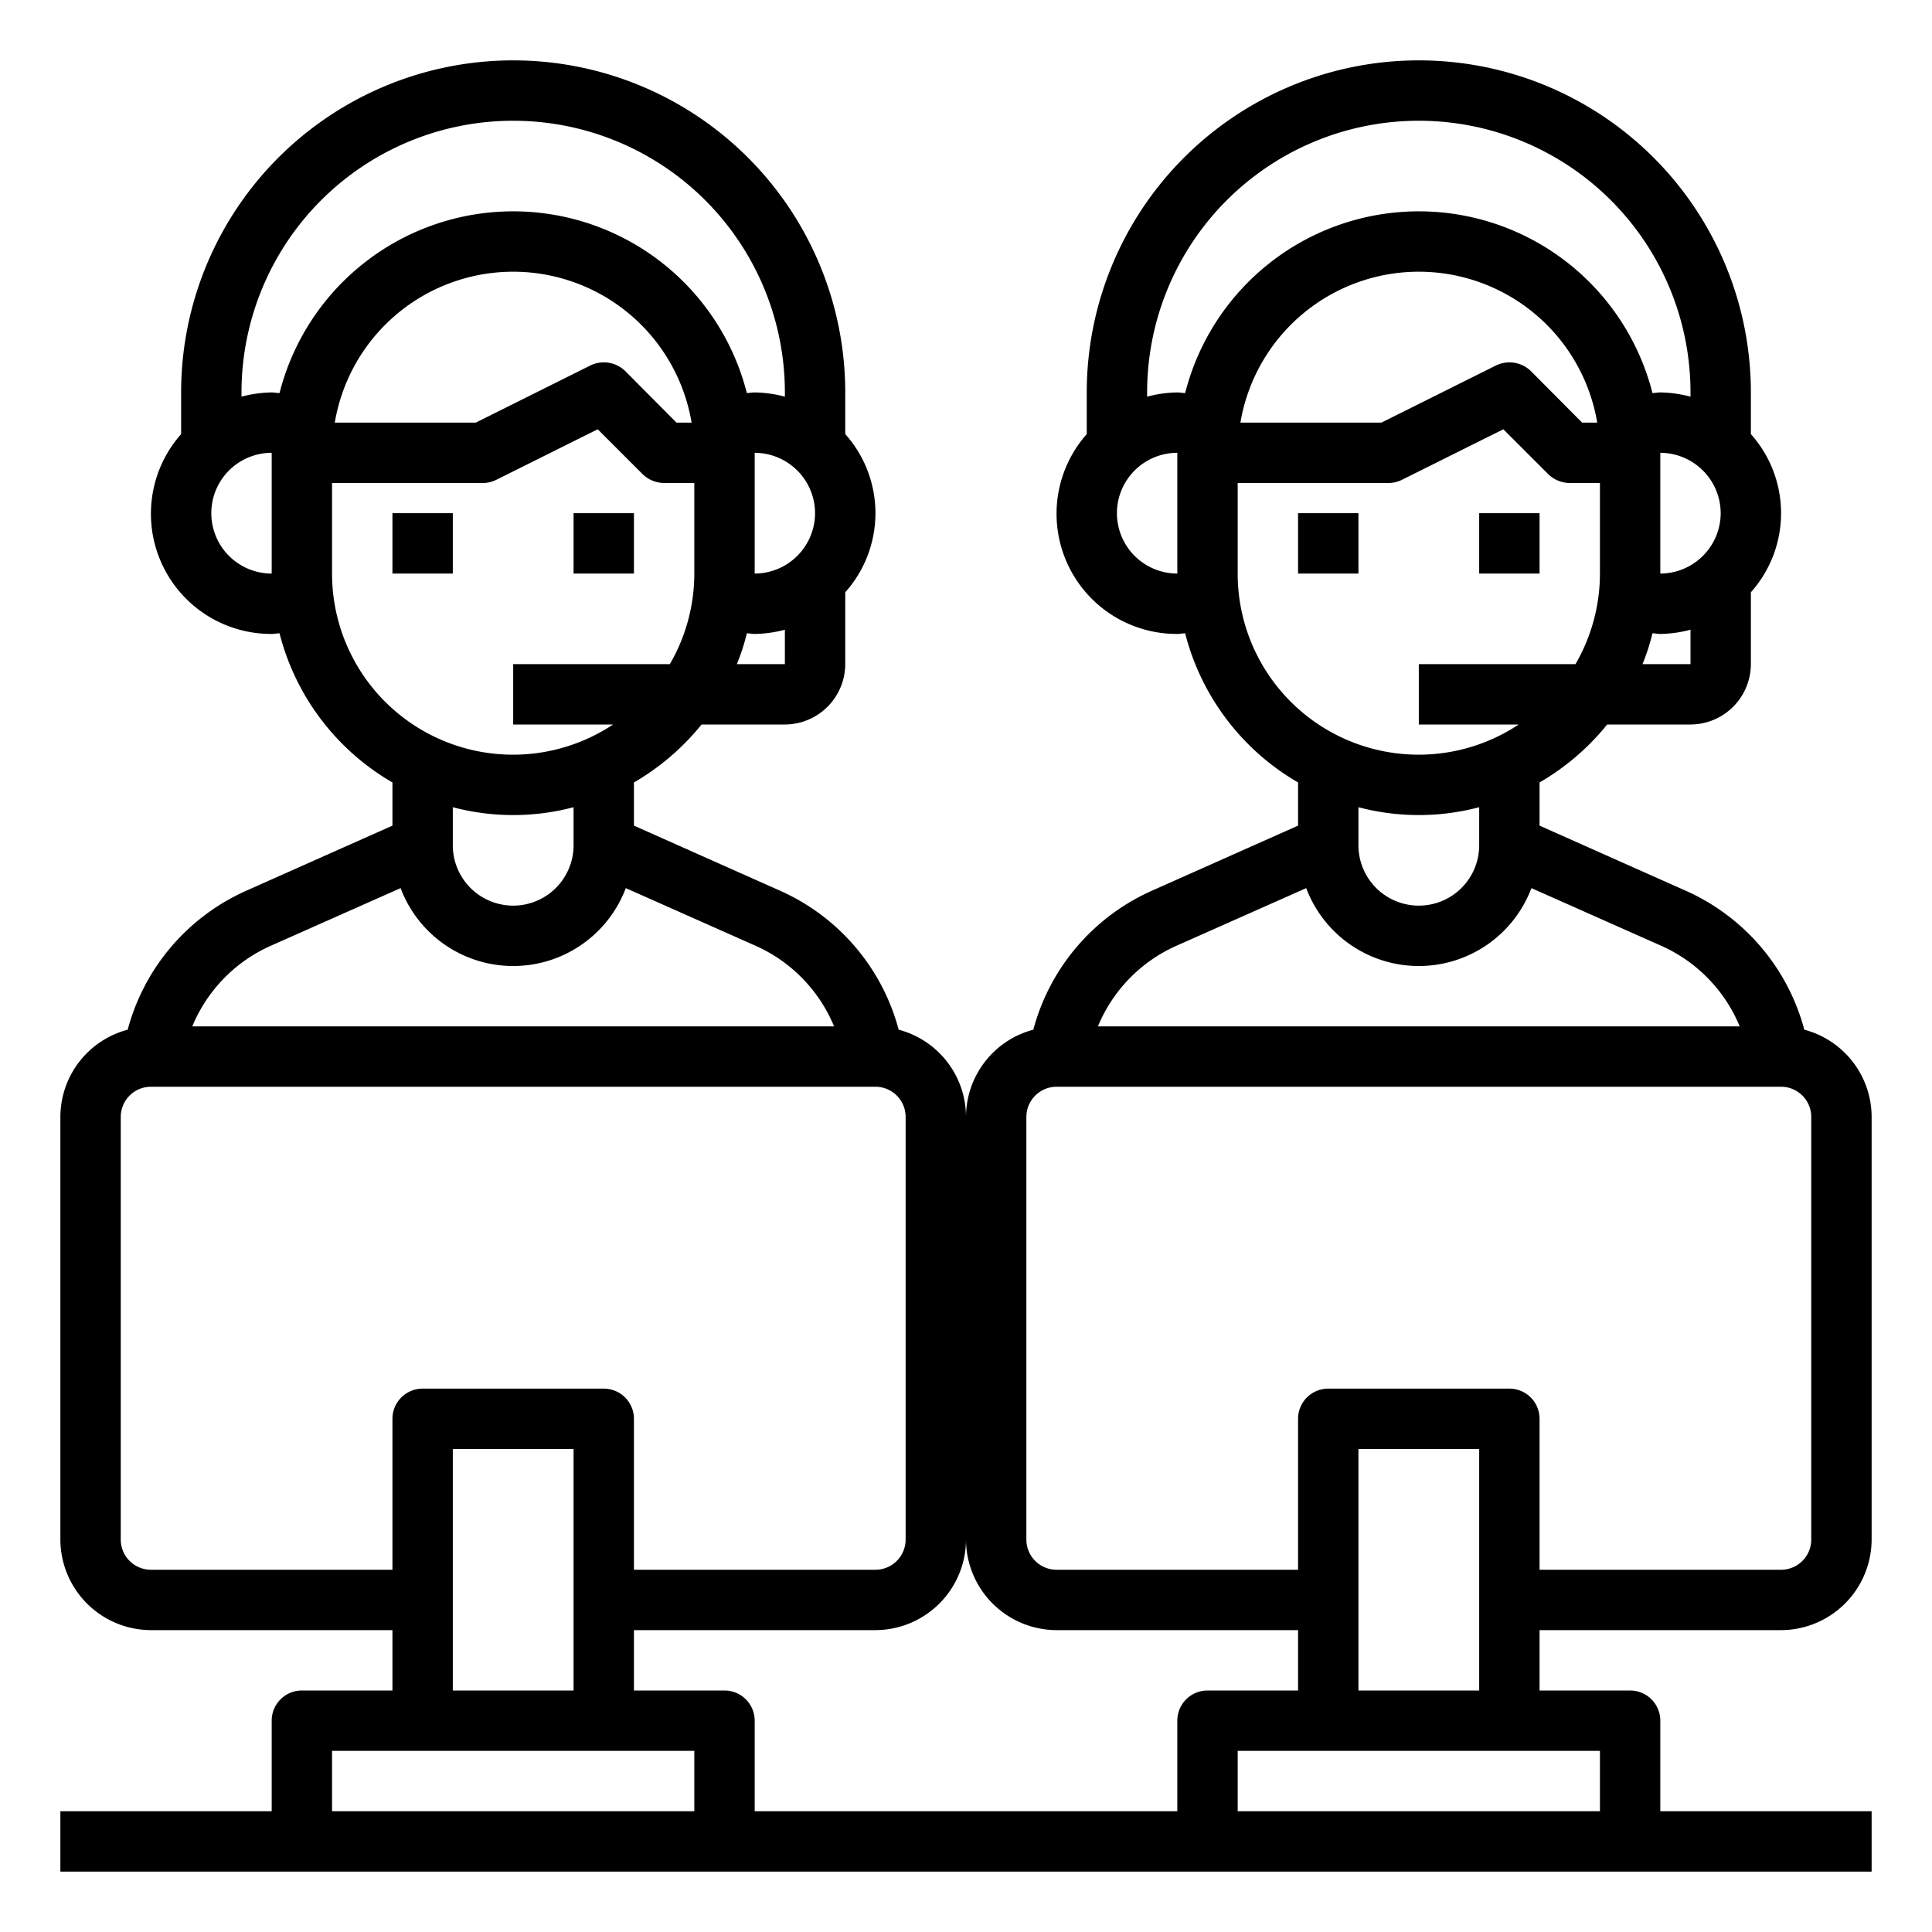 <?xml version="1.0"?>
<svg xmlns="http://www.w3.org/2000/svg" xmlns:xlink="http://www.w3.org/1999/xlink" xmlns:svgjs="http://svgjs.com/svgjs" version="1.1" width="512" height="512" x="0" y="0" viewBox="0 0 64 64" style="enable-background:new 0 0 512 512" xml:space="preserve" class=""><g><g xmlns="http://www.w3.org/2000/svg" id="Multiplayer-Gamer-Computer-Player-Team"><rect x="13" y="17" width="2" height="2" data-original="#000000" style=""/><rect x="19" y="17" width="2" height="2" data-original="#000000" style=""/><rect x="43" y="17" width="2" height="2" data-original="#000000" style=""/><rect x="49" y="17" width="2" height="2" data-original="#000000" style=""/><path d="M59,54a3.009,3.009,0,0,0,3-3V37a2.994,2.994,0,0,0-2.23-2.89,7.016,7.016,0,0,0-3.92-4.6L51,27.35V25.92A8.1,8.1,0,0,0,53.24,24H56a2.006,2.006,0,0,0,2-2V19.62a3.932,3.932,0,0,0,0-5.24V13a11,11,0,1,0-22,0v1.38A3.981,3.981,0,0,0,39,21c.09,0,.17-.02.26-.02A7.993,7.993,0,0,0,43,25.92v1.43l-4.85,2.16a7.016,7.016,0,0,0-3.92,4.6A2.994,2.994,0,0,0,32,37a2.994,2.994,0,0,0-2.23-2.89,7.016,7.016,0,0,0-3.92-4.6L21,27.35V25.92A8.1,8.1,0,0,0,23.24,24H26a2.006,2.006,0,0,0,2-2V19.62a3.932,3.932,0,0,0,0-5.24V13A11,11,0,1,0,6,13v1.38A3.981,3.981,0,0,0,9,21c.09,0,.17-.02.26-.02A7.993,7.993,0,0,0,13,25.92v1.43L8.15,29.51a7.016,7.016,0,0,0-3.92,4.6A2.994,2.994,0,0,0,2,37V51a3.009,3.009,0,0,0,3,3h8v2H10a1,1,0,0,0-1,1v3H2v2H62V60H55V57a1,1,0,0,0-1-1H51V54ZM56,22H54.41a7.14,7.14,0,0,0,.33-1.02c.09,0,.17.02.26.02a4.091,4.091,0,0,0,1-.14Zm1-5a2.006,2.006,0,0,1-2,2V15A2.006,2.006,0,0,1,57,17ZM39,19a2,2,0,0,1,0-4Zm0-6a4.091,4.091,0,0,0-1,.14V13a9,9,0,0,1,18,0v.14A4.091,4.091,0,0,0,55,13c-.09,0-.17.02-.26.02a7.986,7.986,0,0,0-15.48,0C39.17,13.02,39.09,13,39,13Zm13.91,1h-.5l-1.7-1.71a1.018,1.018,0,0,0-1.16-.18L45.76,14H41.09a5.993,5.993,0,0,1,11.82,0ZM41,19V16h5a1,1,0,0,0,.45-.11l3.35-1.67,1.49,1.49A1.033,1.033,0,0,0,52,16h1v3a5.984,5.984,0,0,1-.81,3H47v2h3.31A5.995,5.995,0,0,1,41,19Zm8,7.74V28a2,2,0,0,1-4,0V26.74a7.822,7.822,0,0,0,4,0ZM38.97,31.33l4.3-1.91a3.986,3.986,0,0,0,7.46,0l4.3,1.91A5.026,5.026,0,0,1,57.63,34H36.37A5.026,5.026,0,0,1,38.97,31.33ZM26,22H24.41a7.14,7.14,0,0,0,.33-1.02c.09,0,.17.02.26.02a4.091,4.091,0,0,0,1-.14Zm1-5a2.006,2.006,0,0,1-2,2V15A2.006,2.006,0,0,1,27,17ZM9,19a2,2,0,0,1,0-4Zm0-6a4.091,4.091,0,0,0-1,.14V13a9,9,0,0,1,18,0v.14A4.091,4.091,0,0,0,25,13c-.09,0-.17.02-.26.02a7.986,7.986,0,0,0-15.48,0C9.17,13.02,9.09,13,9,13Zm13.91,1h-.5l-1.7-1.71a1.018,1.018,0,0,0-1.16-.18L15.76,14H11.09a5.993,5.993,0,0,1,11.82,0ZM11,19V16h5a1,1,0,0,0,.45-.11l3.35-1.67,1.49,1.49A1.033,1.033,0,0,0,22,16h1v3a5.984,5.984,0,0,1-.81,3H17v2h3.31A5.995,5.995,0,0,1,11,19Zm8,7.74V28a2,2,0,0,1-4,0V26.74a7.822,7.822,0,0,0,4,0ZM8.97,31.33l4.3-1.91a3.986,3.986,0,0,0,7.46,0l4.3,1.91A5.026,5.026,0,0,1,27.63,34H6.37A5.026,5.026,0,0,1,8.97,31.33ZM5,52a1,1,0,0,1-1-1V37a1,1,0,0,1,1-1H29a1,1,0,0,1,1,1V51a1,1,0,0,1-1,1H21V47a1,1,0,0,0-1-1H14a1,1,0,0,0-1,1v5Zm14-4v8H15V48Zm4,12H11V58H23Zm16-3v3H25V57a1,1,0,0,0-1-1H21V54h8a3.009,3.009,0,0,0,3-3,3.009,3.009,0,0,0,3,3h8v2H40A1,1,0,0,0,39,57Zm14,1v2H41V58Zm-8-2V48h4v8Zm5-10H44a1,1,0,0,0-1,1v5H35a1,1,0,0,1-1-1V37a1,1,0,0,1,1-1H59a1,1,0,0,1,1,1V51a1,1,0,0,1-1,1H51V47A1,1,0,0,0,50,46Z" data-original="#000000" style=""/></g></g></svg>
